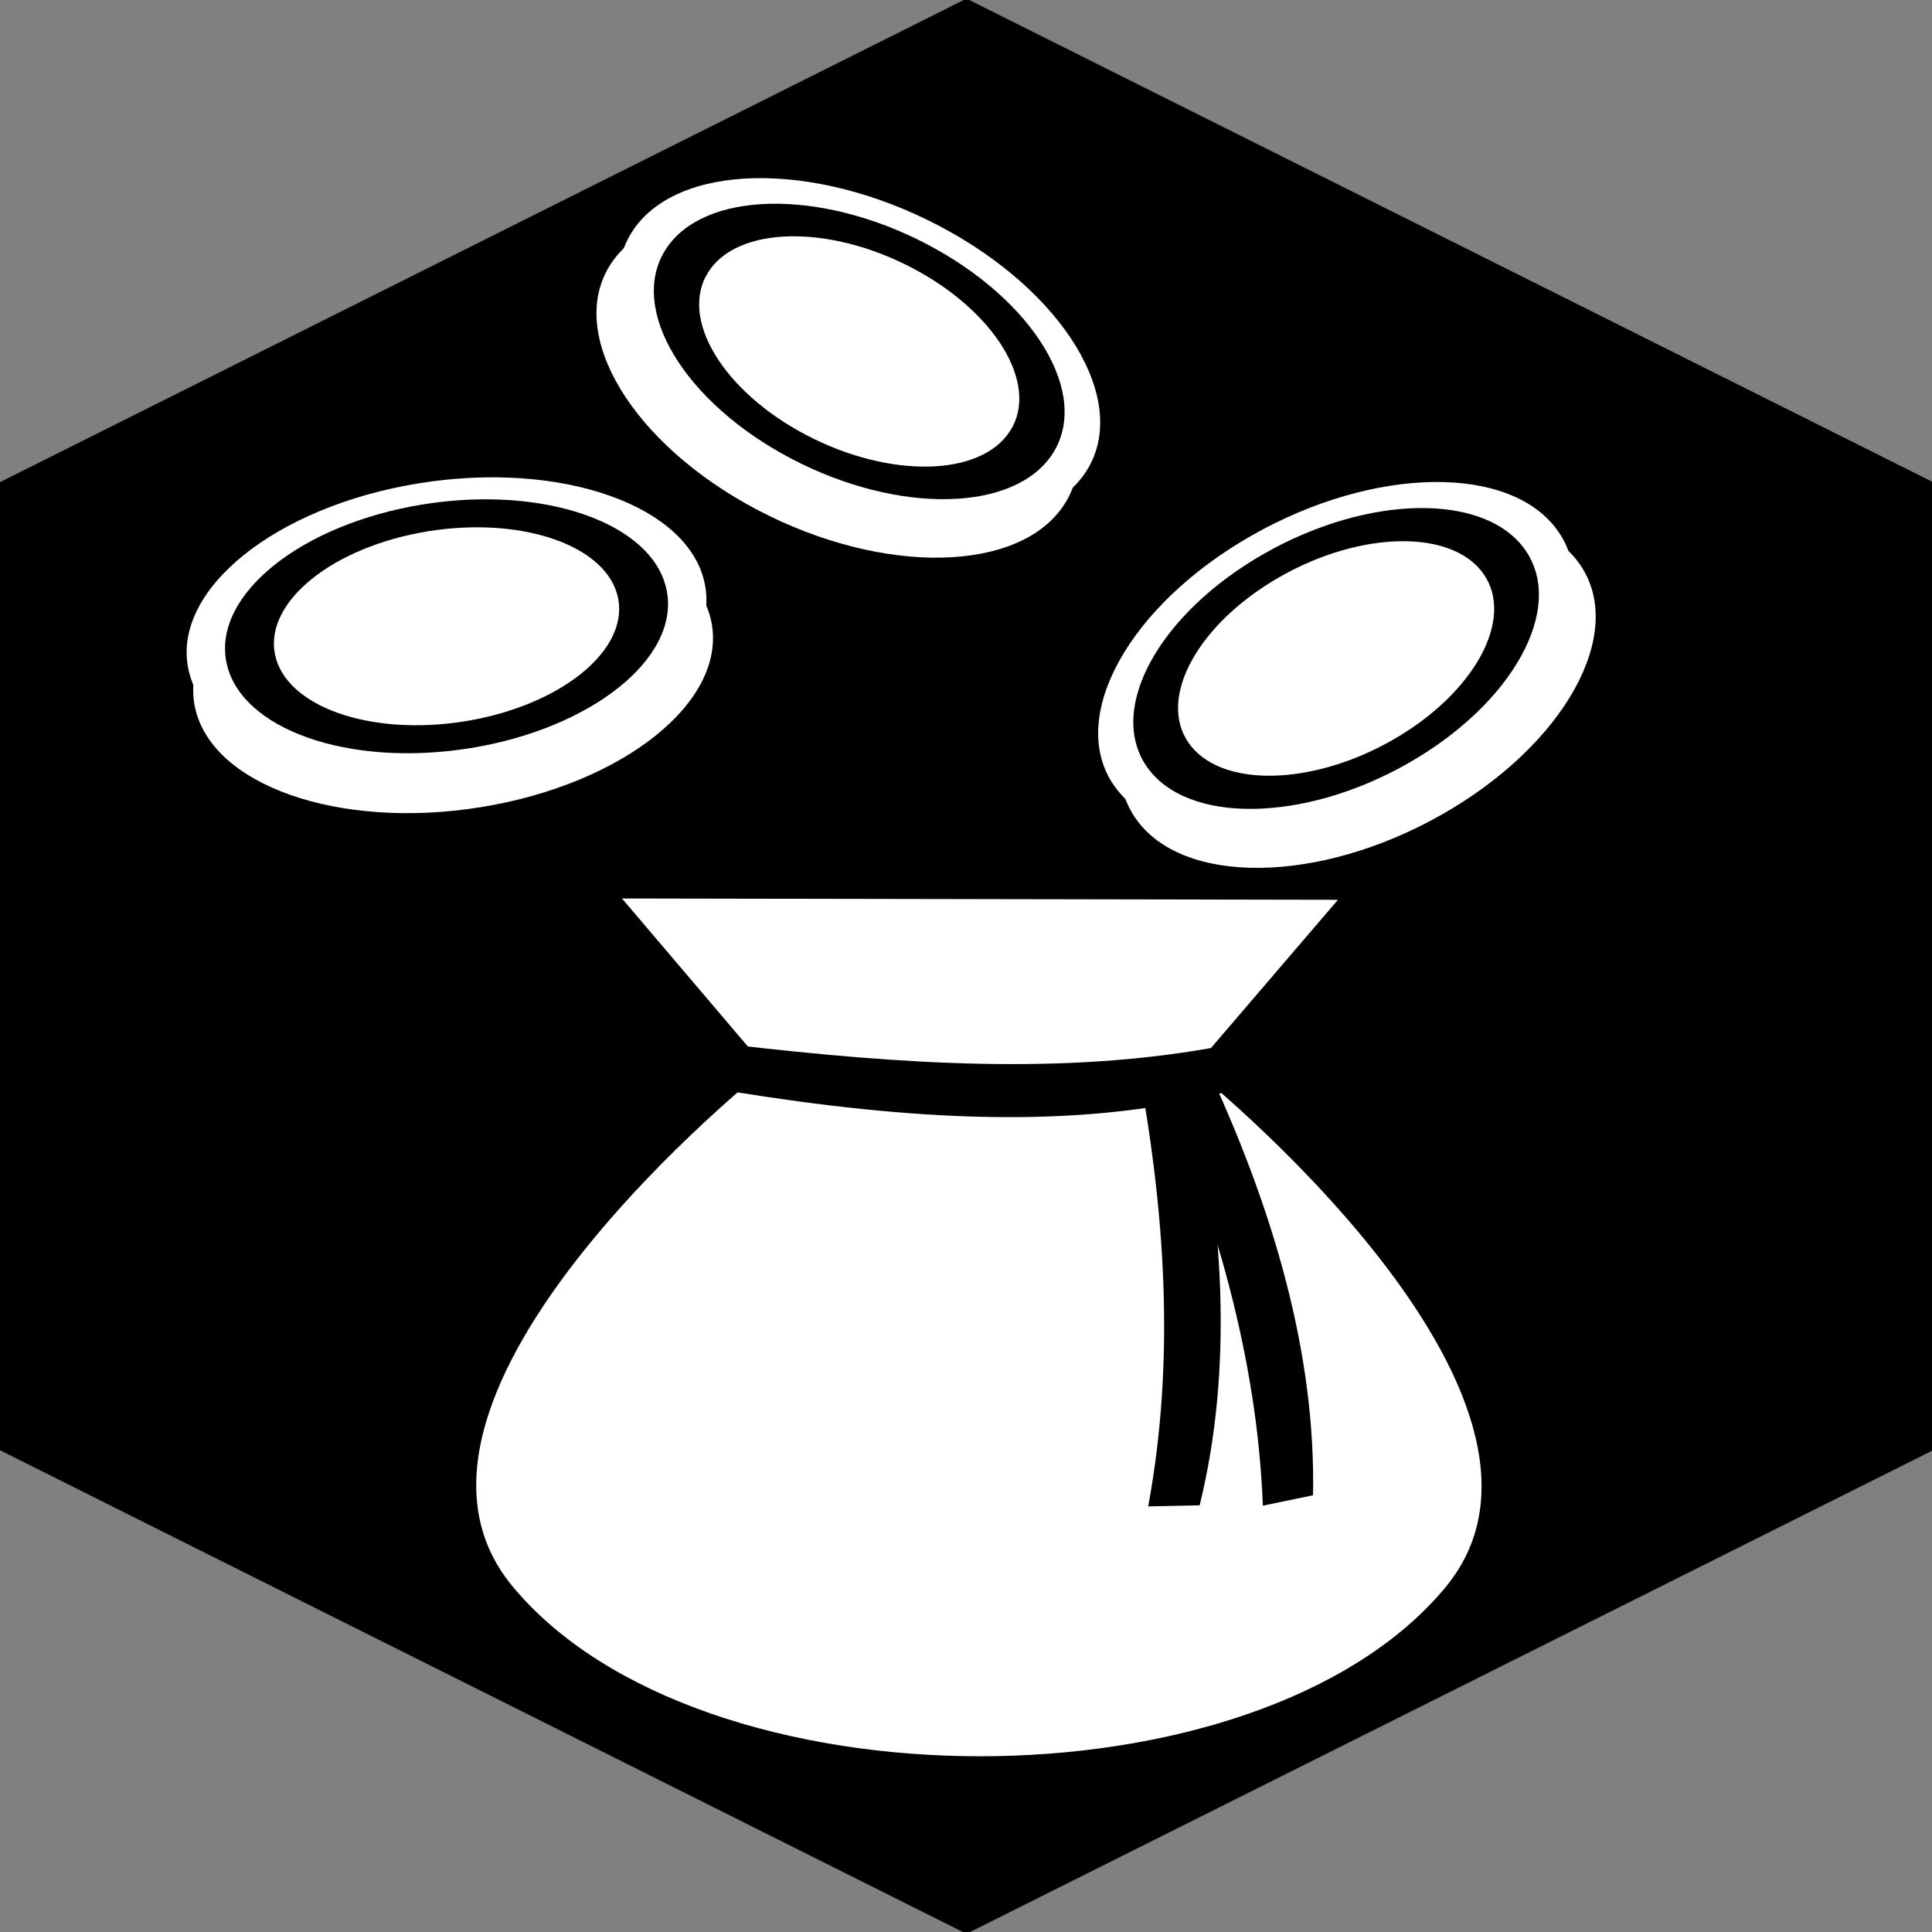 <?xml version="1.0" encoding="UTF-8" standalone="no"?>
<svg
   xmlns:dc="http://purl.org/dc/elements/1.1/"
   xmlns:cc="http://creativecommons.org/ns#"
   xmlns:rdf="http://www.w3.org/1999/02/22-rdf-syntax-ns#"
   xmlns:svg="http://www.w3.org/2000/svg"
   xmlns="http://www.w3.org/2000/svg"
   xmlns:sodipodi="http://sodipodi.sourceforge.net/DTD/sodipodi-0.dtd"
   xmlns:inkscape="http://www.inkscape.org/namespaces/inkscape"
   viewBox="0 0 512 512"
   id="svg2"
   version="1.1"
   inkscape:version="0.48.4 r9939"
   width="100%"
   height="100%"
   sodipodi:docname="money.svg"
   inkscape:export-filename="/home/jami/workspace/valley-of-bones/art/money.png"
   inkscape:export-xdpi="5.6199999"
   inkscape:export-ydpi="5.6199999">
  <rect x="0" y="0" width="512" height="512" fill="#808080" stroke="none"/>
  <defs
     id="defs34" />
  <sodipodi:namedview
     pagecolor="#ffffff"
     bordercolor="#666666"
     borderopacity="1"
     objecttolerance="10"
     gridtolerance="10"
     guidetolerance="10"
     inkscape:pageopacity="0"
     inkscape:pageshadow="2"
     inkscape:window-width="1918"
     inkscape:window-height="1050"
     id="namedview32"
     showgrid="false"
     inkscape:zoom="1.0543273"
     inkscape:cx="68.464883"
     inkscape:cy="193.77397"
     inkscape:window-x="0"
     inkscape:window-y="0"
     inkscape:window-maximized="0"
     inkscape:current-layer="svg2" />
  <path
     sodipodi:type="star"
     style="color:#000000;fill:#000000;fill-opacity:1;fill-rule:nonzero;stroke:#000000;stroke-width:8.288;stroke-miterlimit:4;stroke-opacity:1;stroke-dasharray:none;marker:none;visibility:visible;display:inline;overflow:visible;enable-background:accumulate"
     id="path2999"
     sodipodi:sides="6"
     sodipodi:cx="-290.23245"
     sodipodi:cy="237.89157"
     sodipodi:r1="223.55186"
     sodipodi:r2="193.60159"
     sodipodi:arg1="0.52359878"
     sodipodi:arg2="1.0471976"
     inkscape:flatsided="true"
     inkscape:rounded="0"
     inkscape:randomized="0"
     d="m -96.631,349.668 -193.602,111.776 -193.602,-111.776 0,-223.552 193.602,-111.776 193.602,111.776 z"
     transform="matrix(1.296,0,0,1.123,632.28,-11.1)" />
  <path
     sodipodi:nodetypes="cccsscc"
     inkscape:connector-curvature="0"
     id="rect3786"
     d="m 164.833,238.106 189.741,0.347 -38.418,44.84 c 0,0 108.831,86.955 66.83,137.457 -49.72,59.783 -197.745,59.513 -247.242,-0.452 -41.813,-50.656 67.341,-137.212 67.341,-137.212 z"
     style="color:#000000;fill:#ffffff;fill-opacity:1;fill-rule:nonzero;stroke:none;stroke-width:1;marker:none;visibility:visible;display:inline;overflow:visible;enable-background:accumulate" />
  <path
     sodipodi:nodetypes="ccccc"
     inkscape:connector-curvature="0"
     id="rect3791"
     d="m 194.269,276.894 c 44.233,5.072 88.121,8.243 129.984,0.238 l -0.023,12.405 c -39.162,10.082 -83.621,7.243 -129.984,-0.238 z"
     style="color:#000000;fill:#000000;fill-opacity:1;fill-rule:nonzero;stroke:none;stroke-width:1;marker:none;visibility:visible;display:inline;overflow:visible;enable-background:accumulate" />
  <path
     sodipodi:nodetypes="ccccc"
     id="rect3791-5"
     d="m 334.67,399.019 c -1.533,-39.648 -12.869,-77.828 -28.908,-115.305 l 13.294,-2.756 c 18.605,39.471 29.668,78.071 28.908,115.305 z"
     style="color:#000000;fill:#000000;fill-opacity:1;fill-rule:nonzero;stroke:none;stroke-width:1;marker:none;visibility:visible;display:inline;overflow:visible;enable-background:accumulate"
     inkscape:connector-curvature="0" />
  <path
     sodipodi:nodetypes="ccccc"
     id="rect3791-5-6"
     d="m 304.287,399.209 c 7.213,-39.124 4.497,-78.594 -2.982,-118.228 l 13.632,-0.285 c 9.555,42.057 11.911,81.887 2.982,118.228 z"
     style="color:#000000;fill:#000000;fill-opacity:1;fill-rule:nonzero;stroke:none;stroke-width:1;marker:none;visibility:visible;display:inline;overflow:visible;enable-background:accumulate"
     inkscape:connector-curvature="0" />
  <g
     id="g3877-5"
     transform="matrix(0.834,-0.475,0.317,0.461,227.893,182.293)">
    <path
       sodipodi:type="arc"
       style="color:#000000;fill:#ffffff;fill-opacity:1;fill-rule:nonzero;stroke:none;stroke-width:1;marker:none;visibility:visible;display:inline;overflow:visible;enable-background:accumulate"
       id="path3832-6-5"
       sodipodi:cx="219.57129"
       sodipodi:cy="138.77623"
       sodipodi:rx="70.661171"
       sodipodi:ry="70.661171"
       d="m 290.232,138.776 c 0,39.025 -31.636,70.661 -70.661,70.661 -39.025,0 -70.661,-31.636 -70.661,-70.661 0,-39.025 31.636,-70.661 70.661,-70.661 39.025,0 70.661,31.636 70.661,70.661 z"
       transform="translate(-106.459,-20.207)" />
    <path
       sodipodi:type="arc"
       style="color:#000000;fill:#ffffff;fill-opacity:1;fill-rule:nonzero;stroke:none;stroke-width:1;marker:none;visibility:visible;display:inline;overflow:visible;enable-background:accumulate"
       id="path3832-6"
       sodipodi:cx="219.57129"
       sodipodi:cy="138.77623"
       sodipodi:rx="70.661171"
       sodipodi:ry="70.661171"
       d="m 290.232,138.776 c 0,39.025 -31.636,70.661 -70.661,70.661 -39.025,0 -70.661,-31.636 -70.661,-70.661 0,-39.025 31.636,-70.661 70.661,-70.661 39.025,0 70.661,31.636 70.661,70.661 z"
       transform="translate(-106.229,-38.887)" />
    <path
       style="color:#000000;fill:#000000;fill-opacity:1;fill-rule:nonzero;stroke:none;stroke-width:1;marker:none;visibility:visible;display:inline;overflow:visible;enable-background:accumulate"
       d="m 113.344,39.657 c -33.263,0 -60.219,26.956 -60.219,60.219 0,33.263 26.956,60.25 60.219,60.25 33.263,0 60.219,-26.987 60.219,-60.25 0,-33.263 -26.956,-60.219 -60.219,-60.219 z m 0,13.281 c 25.929,0 46.938,21.008 46.938,46.938 0,25.929 -21.008,46.969 -46.938,46.969 -25.929,0 -46.938,-21.039 -46.938,-46.969 0,-25.929 21.008,-46.938 46.938,-46.938 z"
       id="path3832-3-8"
       inkscape:connector-curvature="0" />
  </g>
  <g
     id="g3877-5-1"
     transform="matrix(0.853,0.447,-0.298,0.472,160.784,-4.67)">
    <path
       sodipodi:type="arc"
       style="color:#000000;fill:#ffffff;fill-opacity:1;fill-rule:nonzero;stroke:none;stroke-width:1;marker:none;visibility:visible;display:inline;overflow:visible;enable-background:accumulate"
       id="path3832-6-5-0"
       sodipodi:cx="219.57129"
       sodipodi:cy="138.77623"
       sodipodi:rx="70.661171"
       sodipodi:ry="70.661171"
       d="m 290.232,138.776 c 0,39.025 -31.636,70.661 -70.661,70.661 -39.025,0 -70.661,-31.636 -70.661,-70.661 0,-39.025 31.636,-70.661 70.661,-70.661 39.025,0 70.661,31.636 70.661,70.661 z"
       transform="translate(-106.459,-20.207)" />
    <path
       sodipodi:type="arc"
       style="color:#000000;fill:#ffffff;fill-opacity:1;fill-rule:nonzero;stroke:none;stroke-width:1;marker:none;visibility:visible;display:inline;overflow:visible;enable-background:accumulate"
       id="path3832-6-9"
       sodipodi:cx="219.57129"
       sodipodi:cy="138.77623"
       sodipodi:rx="70.661171"
       sodipodi:ry="70.661171"
       d="m 290.232,138.776 c 0,39.025 -31.636,70.661 -70.661,70.661 -39.025,0 -70.661,-31.636 -70.661,-70.661 0,-39.025 31.636,-70.661 70.661,-70.661 39.025,0 70.661,31.636 70.661,70.661 z"
       transform="translate(-106.229,-38.887)" />
    <path
       style="color:#000000;fill:#000000;fill-opacity:1;fill-rule:nonzero;stroke:none;stroke-width:1;marker:none;visibility:visible;display:inline;overflow:visible;enable-background:accumulate"
       d="m 113.344,39.657 c -33.263,0 -60.219,26.956 -60.219,60.219 0,33.263 26.956,60.25 60.219,60.25 33.263,0 60.219,-26.987 60.219,-60.25 0,-33.263 -26.956,-60.219 -60.219,-60.219 z m 0,13.281 c 25.929,0 46.938,21.008 46.938,46.938 0,25.929 -21.008,46.969 -46.938,46.969 -25.929,0 -46.938,-21.039 -46.938,-46.969 0,-25.929 21.008,-46.938 46.938,-46.938 z"
       id="path3832-3-8-5"
       inkscape:connector-curvature="0" />
  </g>
  <g
     id="g3877-5-1-9"
     transform="matrix(0.969,-0.157,0.105,0.536,-1.98,130.225)">
    <path
       sodipodi:type="arc"
       style="color:#000000;fill:#ffffff;fill-opacity:1;fill-rule:nonzero;stroke:none;stroke-width:1;marker:none;visibility:visible;display:inline;overflow:visible;enable-background:accumulate"
       id="path3832-6-5-0-4"
       sodipodi:cx="219.57129"
       sodipodi:cy="138.77623"
       sodipodi:rx="70.661171"
       sodipodi:ry="70.661171"
       d="m 290.232,138.776 c 0,39.025 -31.636,70.661 -70.661,70.661 -39.025,0 -70.661,-31.636 -70.661,-70.661 0,-39.025 31.636,-70.661 70.661,-70.661 39.025,0 70.661,31.636 70.661,70.661 z"
       transform="translate(-106.459,-20.207)" />
    <path
       sodipodi:type="arc"
       style="color:#000000;fill:#ffffff;fill-opacity:1;fill-rule:nonzero;stroke:none;stroke-width:1;marker:none;visibility:visible;display:inline;overflow:visible;enable-background:accumulate"
       id="path3832-6-9-9"
       sodipodi:cx="219.57129"
       sodipodi:cy="138.77623"
       sodipodi:rx="70.661171"
       sodipodi:ry="70.661171"
       d="m 290.232,138.776 c 0,39.025 -31.636,70.661 -70.661,70.661 -39.025,0 -70.661,-31.636 -70.661,-70.661 0,-39.025 31.636,-70.661 70.661,-70.661 39.025,0 70.661,31.636 70.661,70.661 z"
       transform="translate(-106.229,-38.887)" />
    <path
       style="color:#000000;fill:#000000;fill-opacity:1;fill-rule:nonzero;stroke:none;stroke-width:1;marker:none;visibility:visible;display:inline;overflow:visible;enable-background:accumulate"
       d="m 113.344,39.657 c -33.263,0 -60.219,26.956 -60.219,60.219 0,33.263 26.956,60.25 60.219,60.25 33.263,0 60.219,-26.987 60.219,-60.25 0,-33.263 -26.956,-60.219 -60.219,-60.219 z m 0,13.281 c 25.929,0 46.938,21.008 46.938,46.938 0,25.929 -21.008,46.969 -46.938,46.969 -25.929,0 -46.938,-21.039 -46.938,-46.969 0,-25.929 21.008,-46.938 46.938,-46.938 z"
       id="path3832-3-8-5-0"
       inkscape:connector-curvature="0" />
  </g>
</svg>
